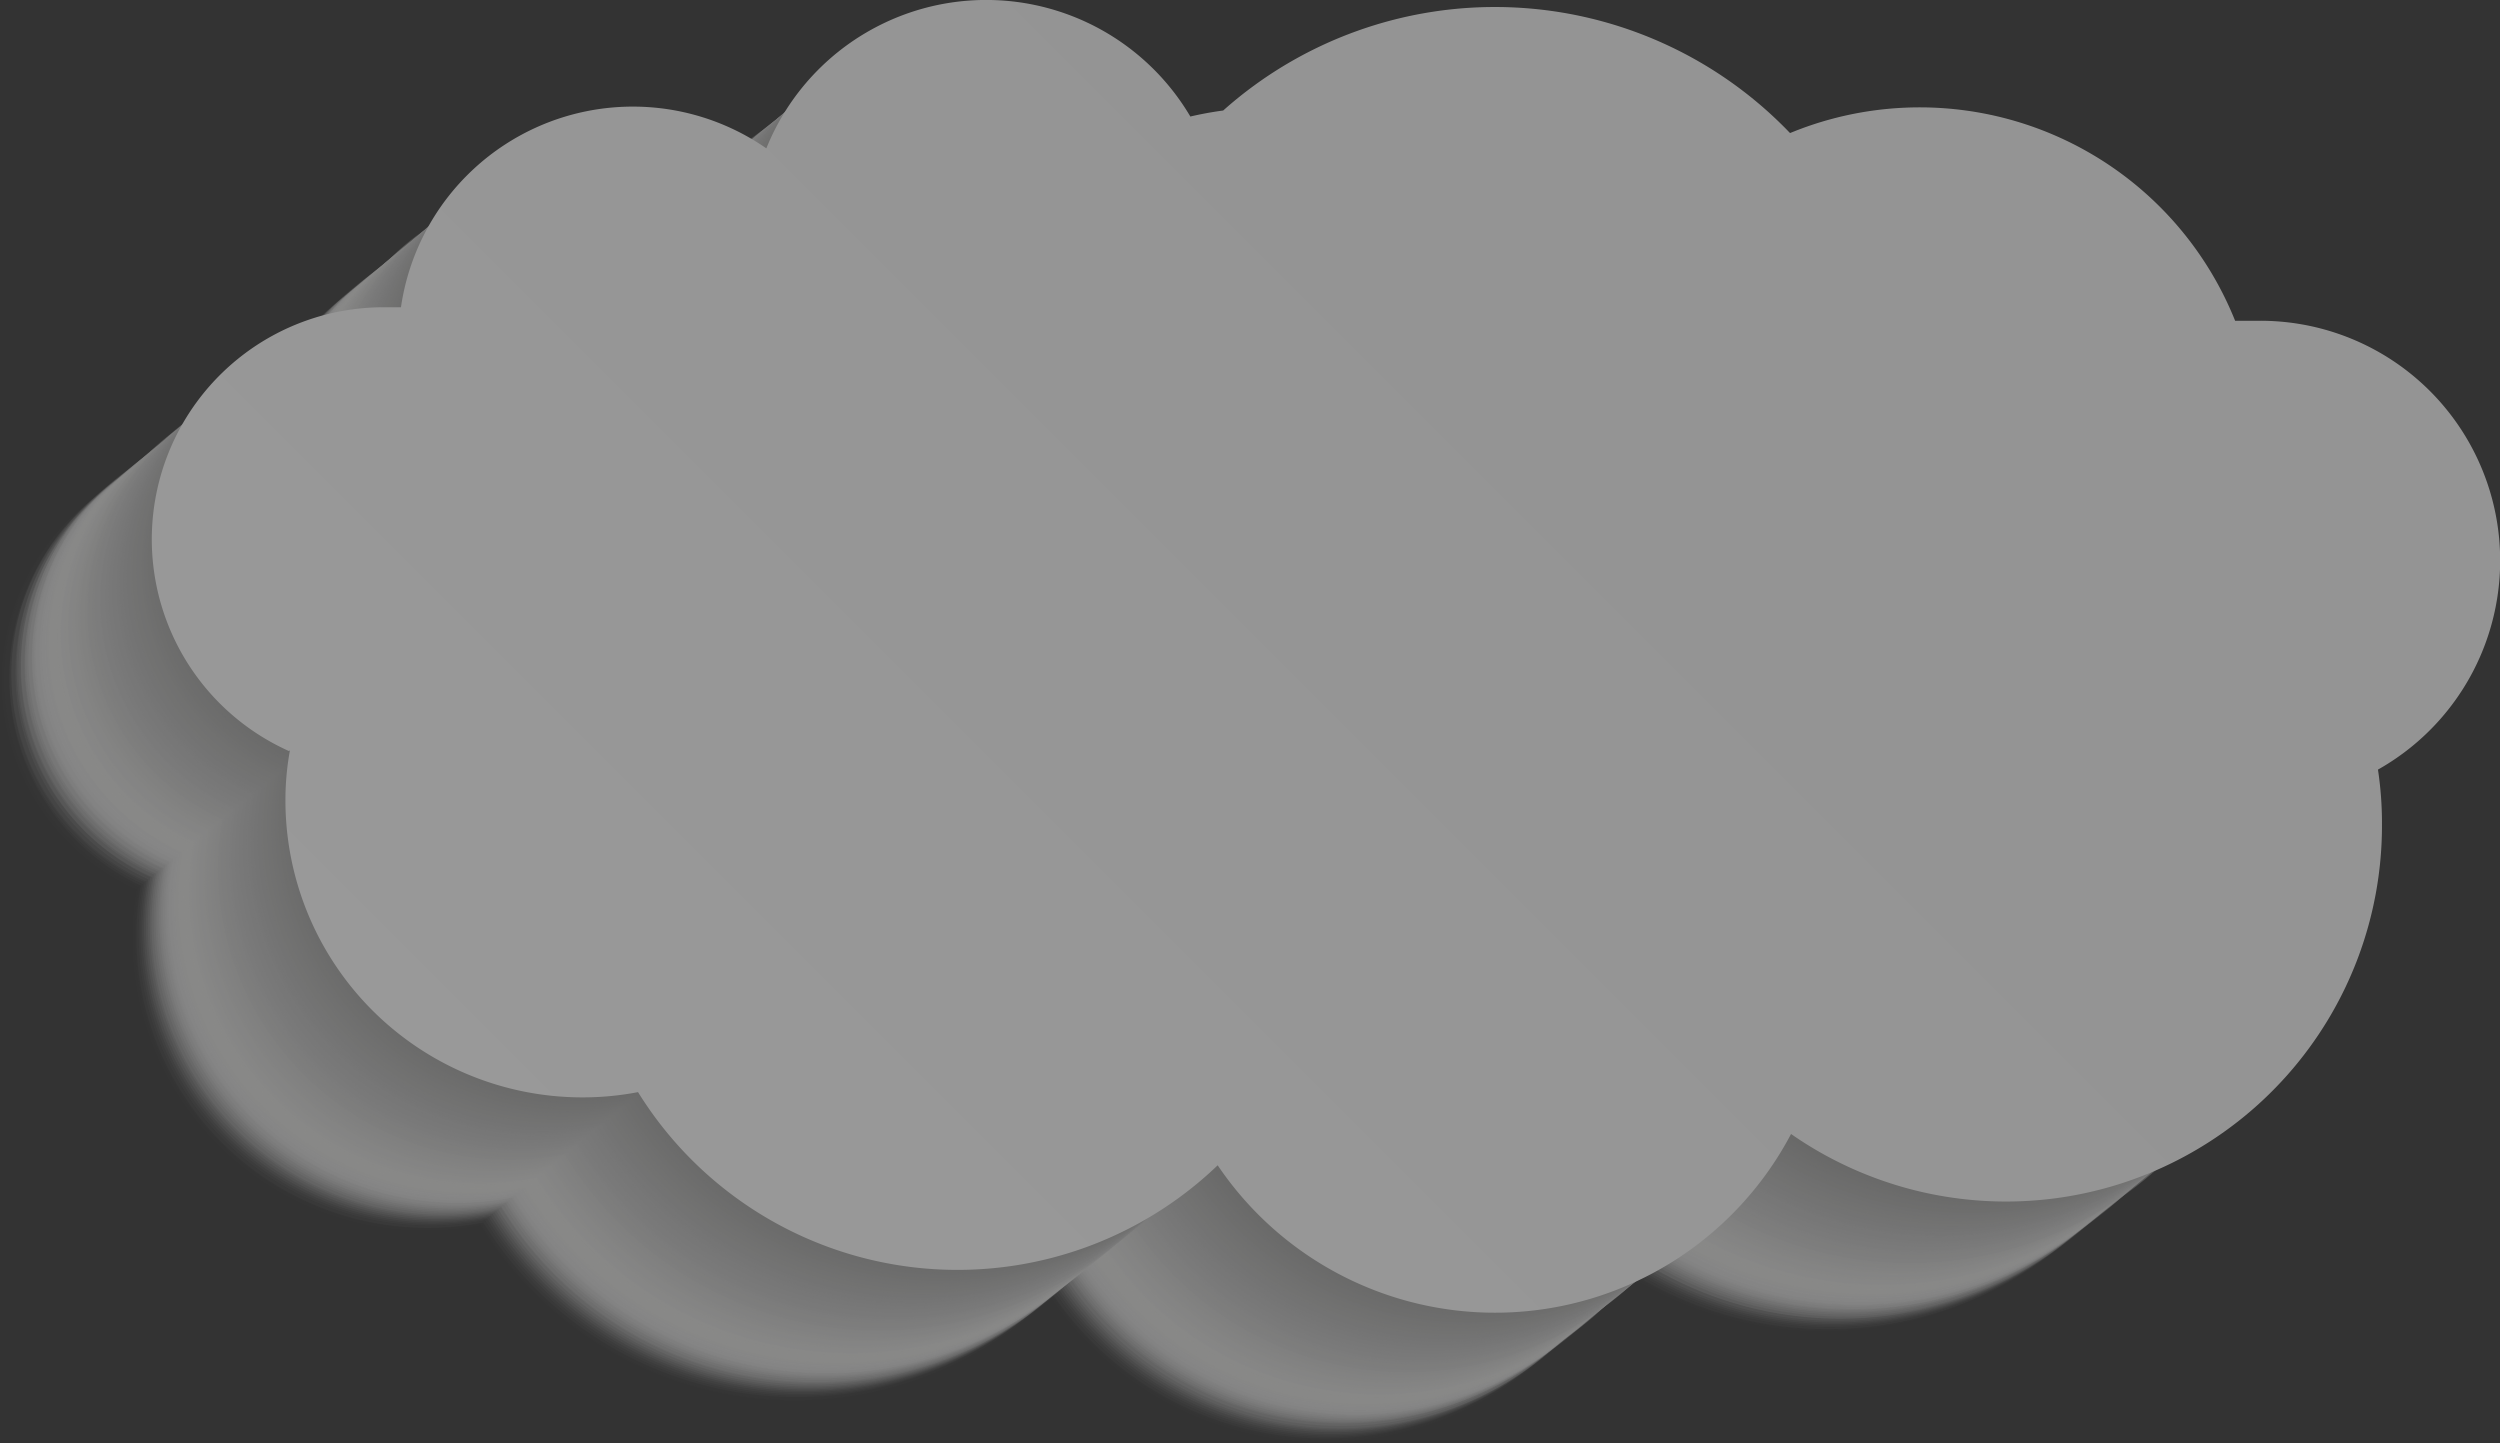<svg xmlns="http://www.w3.org/2000/svg" xmlns:xlink="http://www.w3.org/1999/xlink" viewBox="0 0 99.76 57.59"><rect x="0" y="0" width="99.76" height="57.59" fill="#333333" stroke="none"/><defs><style>.cls-1{isolation:isolate;}.cls-2{opacity:0.5;}.cls-3{mix-blend-mode:multiply;}.cls-4{fill:#f6f6f6;opacity:0;}.cls-5{fill:#f5f5f5;opacity:0.01;}.cls-6{fill:#f4f4f4;opacity:0.02;}.cls-7{fill:#f3f3f3;opacity:0.03;}.cls-8{fill:#f2f2f2;opacity:0.04;}.cls-9{fill:#f1f1f1;opacity:0.05;}.cls-10{fill:#f0f0f0;opacity:0.07;}.cls-11{fill:#efefef;opacity:0.08;}.cls-12{fill:#eee;opacity:0.09;}.cls-13{fill:#ededed;opacity:0.1;}.cls-14{fill:#ececec;opacity:0.11;}.cls-15{fill:#ebebeb;opacity:0.12;}.cls-16{fill:#eaeaea;opacity:0.13;}.cls-17{fill:#e9e9e9;opacity:0.14;}.cls-18{fill:#e8e8e8;opacity:0.15;}.cls-19{fill:#e7e7e7;opacity:0.16;}.cls-20{fill:#e6e6e6;opacity:0.18;}.cls-21{fill:#e5e5e5;opacity:0.19;}.cls-22{fill:#e4e4e4;opacity:0.2;}.cls-23{fill:#e3e3e3;opacity:0.21;}.cls-24{fill:#e2e2e2;opacity:0.22;}.cls-25{fill:#e1e1e1;opacity:0.23;}.cls-26{fill:#e0e0e0;opacity:0.24;}.cls-27{fill:#e0e0df;opacity:0.25;}.cls-28{fill:#dfdfde;opacity:0.26;}.cls-29{fill:#dededd;opacity:0.27;}.cls-30{fill:#dddddc;opacity:0.29;}.cls-31{fill:#dcdcdb;opacity:0.3;}.cls-32{fill:#dbdbda;opacity:0.31;}.cls-33{fill:#dadad9;opacity:0.32;}.cls-34{fill:#d9d9d8;opacity:0.33;}.cls-35{fill:#d8d8d7;opacity:0.34;}.cls-36{fill:#d7d7d6;opacity:0.35;}.cls-37{fill:#d6d6d5;opacity:0.36;}.cls-38{fill:#d5d5d4;opacity:0.37;}.cls-39{fill:#d4d4d3;opacity:0.38;}.cls-40{fill:#d3d3d2;opacity:0.4;}.cls-41{fill:#d2d2d1;opacity:0.41;}.cls-42{fill:#d1d1d0;opacity:0.42;}.cls-43{fill:#d0d0cf;opacity:0.43;}.cls-44{fill:#cfcfce;opacity:0.44;}.cls-45{fill:#cececd;opacity:0.45;}.cls-46{fill:#cdcdcc;opacity:0.46;}.cls-47{fill:#cccccb;opacity:0.47;}.cls-48{fill:#cbcbca;opacity:0.48;}.cls-49{fill:#cacac9;opacity:0.49;}.cls-50{fill:#c9c9c9;opacity:0.51;}.cls-51{fill:#c8c8c8;opacity:0.52;}.cls-52{fill:#c7c7c7;opacity:0.53;}.cls-53{fill:#c6c6c6;opacity:0.54;}.cls-54{fill:#c5c5c5;opacity:0.55;}.cls-55{fill:#c4c4c4;opacity:0.56;}.cls-56{fill:#c3c3c3;opacity:0.57;}.cls-57{fill:#c2c2c2;opacity:0.58;}.cls-58{fill:#c1c1c1;opacity:0.59;}.cls-59{fill:silver;opacity:0.6;}.cls-60{fill:#bfbfbf;opacity:0.62;}.cls-61{fill:#bebebe;opacity:0.63;}.cls-62{fill:#bdbdbd;opacity:0.64;}.cls-63{fill:#bcbcbc;opacity:0.65;}.cls-64{fill:#bbb;opacity:0.66;}.cls-65{fill:#bababa;opacity:0.67;}.cls-66{fill:#b9b9b9;opacity:0.68;}.cls-67{fill:#b8b8b8;opacity:0.69;}.cls-68{fill:#b7b7b7;opacity:0.7;}.cls-69{fill:#b6b6b6;opacity:0.71;}.cls-70{fill:#b5b5b5;opacity:0.73;}.cls-71{fill:#b4b4b4;opacity:0.74;}.cls-72{fill:#b3b3b3;opacity:0.75;}.cls-73{fill:#b3b3b2;opacity:0.76;}.cls-74{fill:#b2b2b1;opacity:0.77;}.cls-75{fill:#b1b1b0;opacity:0.78;}.cls-76{fill:#b0b0af;opacity:0.79;}.cls-77{fill:#afafae;opacity:0.8;}.cls-78{fill:#aeaead;opacity:0.81;}.cls-79{fill:#adadac;opacity:0.82;}.cls-80{fill:#acacab;opacity:0.84;}.cls-81{fill:#ababaa;opacity:0.85;}.cls-82{fill:#aaaaa9;opacity:0.86;}.cls-83{fill:#a9a9a8;opacity:0.87;}.cls-84{fill:#a8a8a7;opacity:0.88;}.cls-85{fill:#a7a7a6;opacity:0.89;}.cls-86{fill:#a6a6a5;opacity:0.9;}.cls-87{fill:#a5a5a4;opacity:0.91;}.cls-88{fill:#a4a4a3;opacity:0.92;}.cls-89{fill:#a3a3a2;opacity:0.93;}.cls-90{fill:#a2a2a1;opacity:0.95;}.cls-91{fill:#a1a1a0;opacity:0.96;}.cls-92{fill:#a0a09f;opacity:0.97;}.cls-93{fill:#9f9f9e;opacity:0.98;}.cls-94{fill:#9e9e9d;opacity:0.99;}.cls-95{fill:#9d9d9c;}.cls-96{fill:url(#linear-gradient);}</style><linearGradient id="linear-gradient" x1="-70.47" y1="-215.77" x2="-123.87" y2="-162.36" gradientTransform="translate(-43.72 -163.56) rotate(180)" gradientUnits="userSpaceOnUse"><stop offset="0" stop-color="#fff"/><stop offset="0.65" stop-color="#f6f6f6"/></linearGradient></defs><title>cloud_4</title><g class="cls-1"><g id="Layer_2" data-name="Layer 2"><g id="_ÎÓÈ_1" data-name="—ÎÓÈ_1"><g class="cls-2"><g class="cls-3"><path class="cls-4" d="M5.4,35.52a11.85,11.85,0,0,0-.17,2A11.64,11.64,0,0,0,16.87,49.15a12.13,12.13,0,0,0,2.19-.21A14.7,14.7,0,0,0,41.8,51.81a13.13,13.13,0,0,0,22.5-1.23A14.78,14.78,0,0,0,87.49,38.43a15.07,15.07,0,0,0-.16-2.14A9.41,9.41,0,0,0,82.7,18.68c-.32,0-.63,0-.94,0A13.37,13.37,0,0,0,69.34,10.3a13.23,13.23,0,0,0-5.08,1A16,16,0,0,0,42,10.43c-.43.06-.86.13-1.28.23a9.31,9.31,0,0,0-16.64,1.25A9.19,9.19,0,0,0,9.8,18.14l-.7,0A9.1,9.1,0,0,0,5.4,35.52Z"/><path class="cls-5" d="M5.47,35.46a11.85,11.85,0,0,0-.17,2A11.65,11.65,0,0,0,17,49.09a12.11,12.11,0,0,0,2.18-.21,14.71,14.71,0,0,0,22.75,2.87,13.13,13.13,0,0,0,22.5-1.23A14.77,14.77,0,0,0,87.56,38.37a15.22,15.22,0,0,0-.15-2.15,9.41,9.41,0,0,0-4.63-17.61c-.32,0-.64,0-1,.05a13.35,13.35,0,0,0-17.5-7.41,16,16,0,0,0-22.24-.88,10.86,10.86,0,0,0-1.29.23,9.31,9.31,0,0,0-16.64,1.25A9.19,9.19,0,0,0,9.87,18.08c-.23,0-.46,0-.7,0a9.1,9.1,0,0,0-3.7,17.41Z"/><path class="cls-6" d="M5.55,35.4A11.64,11.64,0,0,0,17,49a12.14,12.14,0,0,0,2.19-.2A14.72,14.72,0,0,0,42,51.69a13.14,13.14,0,0,0,22.5-1.24A14.76,14.76,0,0,0,87.64,38.31a15.22,15.22,0,0,0-.16-2.15,9.41,9.41,0,0,0-4.63-17.61c-.32,0-.63,0-.94.05a13.38,13.38,0,0,0-17.5-7.42,16,16,0,0,0-22.25-.88c-.43.06-.86.14-1.28.23a9.3,9.3,0,0,0-16.64,1.26A9.19,9.19,0,0,0,10,18c-.23,0-.47,0-.7,0A9.1,9.1,0,0,0,5.55,35.4Z"/><path class="cls-7" d="M5.62,35.34A11.64,11.64,0,0,0,17.1,49a11.29,11.29,0,0,0,2.19-.21A14.71,14.71,0,0,0,42,51.63a13.14,13.14,0,0,0,22.5-1.24A14.77,14.77,0,0,0,87.71,38.25a15.22,15.22,0,0,0-.15-2.15,9.41,9.41,0,0,0-4.63-17.61c-.32,0-.64,0-1,.05a13.38,13.38,0,0,0-17.5-7.42,16,16,0,0,0-22.24-.88c-.44.06-.86.14-1.29.23a9.3,9.3,0,0,0-16.63,1.26A9.2,9.2,0,0,0,10,18q-.35,0-.69,0A9.1,9.1,0,0,0,5.62,35.34Z"/><path class="cls-8" d="M5.7,35.28A11.64,11.64,0,0,0,17.17,48.9a11.29,11.29,0,0,0,2.19-.21A14.7,14.7,0,0,0,42.1,51.56a13.13,13.13,0,0,0,22.5-1.23A14.78,14.78,0,0,0,87.79,38.19,15.22,15.22,0,0,0,87.63,36,9.41,9.41,0,0,0,83,18.43a7.3,7.3,0,0,0-.94.05,13.35,13.35,0,0,0-17.5-7.42,16,16,0,0,0-22.24-.88c-.44.06-.87.13-1.29.23a9.31,9.31,0,0,0-16.64,1.25A9.19,9.19,0,0,0,10.1,17.9c-.23,0-.46,0-.7,0A9.1,9.1,0,0,0,5.7,35.28Z"/><path class="cls-9" d="M5.77,35.21a11.85,11.85,0,0,0-.17,2A11.66,11.66,0,0,0,17.25,48.84a12.13,12.13,0,0,0,2.19-.21A14.7,14.7,0,0,0,42.18,51.5a13.13,13.13,0,0,0,22.5-1.23A14.78,14.78,0,0,0,87.87,38.12,15.33,15.33,0,0,0,87.71,36a9.41,9.41,0,0,0-4.63-17.6c-.32,0-.64,0-1,0A13.35,13.35,0,0,0,64.63,11a16,16,0,0,0-22.24-.88c-.44.06-.86.13-1.28.23A9.31,9.31,0,0,0,24.47,11.6a9.2,9.2,0,0,0-14.3,6.23l-.69,0A9.1,9.1,0,0,0,5.77,35.21Z"/><path class="cls-10" d="M5.85,35.15a11.85,11.85,0,0,0-.17,2A11.65,11.65,0,0,0,17.32,48.78a12.13,12.13,0,0,0,2.19-.21,14.72,14.72,0,0,0,22.74,2.87,13.13,13.13,0,0,0,22.5-1.23A14.78,14.78,0,0,0,87.94,38.06a15.22,15.22,0,0,0-.16-2.15A9.41,9.41,0,0,0,83.15,18.3c-.32,0-.63,0-.94.05a13.35,13.35,0,0,0-17.5-7.41,16,16,0,0,0-22.24-.88,10.86,10.86,0,0,0-1.29.23,9.31,9.31,0,0,0-16.64,1.25,9.19,9.19,0,0,0-14.29,6.23c-.23,0-.46,0-.7,0a9.1,9.1,0,0,0-3.7,17.41Z"/><path class="cls-11" d="M5.92,35.09A11.64,11.64,0,0,0,17.4,48.71a12.14,12.14,0,0,0,2.19-.2,14.72,14.72,0,0,0,22.74,2.87,13.14,13.14,0,0,0,22.5-1.24A14.76,14.76,0,0,0,88,38a15.22,15.22,0,0,0-.16-2.15,9.41,9.41,0,0,0-4.63-17.61c-.32,0-.64,0-1,.05a13.37,13.37,0,0,0-17.49-7.42A16,16,0,0,0,42.54,10c-.43.06-.86.14-1.28.23a9.3,9.3,0,0,0-16.64,1.26,9.19,9.19,0,0,0-14.29,6.23l-.7,0A9.1,9.1,0,0,0,5.92,35.09Z"/><path class="cls-12" d="M6,35A11.64,11.64,0,0,0,17.47,48.65a11.29,11.29,0,0,0,2.19-.21A14.71,14.71,0,0,0,42.4,51.32a13.14,13.14,0,0,0,22.5-1.24A14.78,14.78,0,0,0,88.09,37.94a13.86,13.86,0,0,0-.16-2.15A9.41,9.41,0,0,0,83.3,18.18c-.31,0-.63,0-.94.05a13.38,13.38,0,0,0-17.5-7.42,16,16,0,0,0-22.24-.88c-.44.06-.87.14-1.29.23a9.3,9.3,0,0,0-16.64,1.26A9.09,9.09,0,0,0,19.5,9.81a9.19,9.19,0,0,0-9.1,7.84c-.23,0-.46,0-.7,0A9.1,9.1,0,0,0,6,35Z"/><path class="cls-13" d="M6.08,35a10.69,10.69,0,0,0-.18,2A11.65,11.65,0,0,0,17.55,48.59a11.29,11.29,0,0,0,2.19-.21,14.7,14.7,0,0,0,22.74,2.87A13.13,13.13,0,0,0,65,50,14.78,14.78,0,0,0,88.17,37.88,15.22,15.22,0,0,0,88,35.73a9.41,9.41,0,0,0-4.63-17.61c-.32,0-.63,0-.94,0A13.37,13.37,0,0,0,70,9.74a13.19,13.19,0,0,0-5.08,1,16,16,0,0,0-22.25-.88c-.43.06-.86.13-1.28.23a9.31,9.31,0,0,0-16.64,1.25,9.19,9.19,0,0,0-14.29,6.24c-.23,0-.47,0-.7,0A9.1,9.1,0,0,0,6.08,35Z"/><path class="cls-14" d="M6.15,34.9a11.85,11.85,0,0,0-.17,2A11.65,11.65,0,0,0,17.62,48.53a12.13,12.13,0,0,0,2.19-.21,14.7,14.7,0,0,0,22.74,2.87A13.13,13.13,0,0,0,65.05,50,14.78,14.78,0,0,0,88.24,37.81a14,14,0,0,0-.16-2.15,9.41,9.41,0,0,0-4.63-17.61c-.31,0-.63,0-.94.05A13.35,13.35,0,0,0,65,10.69a16,16,0,0,0-22.24-.88,10.86,10.86,0,0,0-1.29.23,9.31,9.31,0,0,0-16.64,1.25,9.19,9.19,0,0,0-14.29,6.23c-.23,0-.46,0-.7,0A9.1,9.1,0,0,0,6.15,34.9Z"/><path class="cls-15" d="M6.23,34.84A11.59,11.59,0,0,0,17.7,48.47a12.13,12.13,0,0,0,2.19-.21,14.72,14.72,0,0,0,22.74,2.87,13.14,13.14,0,0,0,22.5-1.24A14.76,14.76,0,0,0,88.32,37.75a15.22,15.22,0,0,0-.16-2.15A9.41,9.41,0,0,0,83.53,18c-.32,0-.63,0-.94.05A13.37,13.37,0,0,0,70.17,9.62a13.23,13.23,0,0,0-5.08,1,16,16,0,0,0-22.25-.88,11.07,11.07,0,0,0-1.28.23,9.31,9.31,0,0,0-16.64,1.25,9.19,9.19,0,0,0-14.29,6.23c-.23,0-.47,0-.7,0a9.1,9.1,0,0,0-3.7,17.41Z"/><path class="cls-16" d="M6.3,34.78A11.64,11.64,0,0,0,17.78,48.4,11.27,11.27,0,0,0,20,48.19a14.72,14.72,0,0,0,22.75,2.88A13.13,13.13,0,0,0,65.2,49.83,14.78,14.78,0,0,0,88.39,37.69a15.22,15.22,0,0,0-.15-2.15,9.41,9.41,0,0,0-4.63-17.61c-.32,0-.64,0-1,.05a13.38,13.38,0,0,0-17.5-7.42,16,16,0,0,0-22.24-.88c-.44.06-.87.14-1.29.23A9.3,9.3,0,0,0,25,11.17,9.2,9.2,0,0,0,10.7,17.4c-.23,0-.46,0-.7,0A9.1,9.1,0,0,0,6.3,34.78Z"/><path class="cls-17" d="M6.38,34.72A11.64,11.64,0,0,0,17.85,48.34,11.29,11.29,0,0,0,20,48.13,14.71,14.71,0,0,0,42.78,51a13.14,13.14,0,0,0,22.5-1.24A14.78,14.78,0,0,0,88.47,37.63a15.22,15.22,0,0,0-.16-2.15,9.41,9.41,0,0,0-4.63-17.61c-.32,0-.63,0-.94.05a13.38,13.38,0,0,0-17.5-7.42A16,16,0,0,0,43,9.62c-.43.06-.86.14-1.28.23a9.3,9.3,0,0,0-16.64,1.26,9.19,9.19,0,0,0-14.29,6.23c-.23,0-.47,0-.7,0a9.1,9.1,0,0,0-3.7,17.41Z"/><path class="cls-18" d="M6.45,34.66A11.64,11.64,0,0,0,17.93,48.28a11.19,11.19,0,0,0,2.18-.21,14.71,14.71,0,0,0,22.75,2.87,13.13,13.13,0,0,0,22.5-1.23A14.77,14.77,0,0,0,88.54,37.56a15.18,15.18,0,0,0-.15-2.14,9.41,9.41,0,0,0-4.63-17.61c-.32,0-.64,0-1,0a13.35,13.35,0,0,0-17.5-7.41,16,16,0,0,0-22.24-.88c-.44.06-.87.13-1.29.23A9.3,9.3,0,0,0,25.15,11a9.2,9.2,0,0,0-14.3,6.24c-.23,0-.46,0-.7,0a9.1,9.1,0,0,0-3.7,17.41Z"/><path class="cls-19" d="M6.53,34.59a11.85,11.85,0,0,0-.17,2A11.65,11.65,0,0,0,18,48.22,12.13,12.13,0,0,0,20.19,48a14.7,14.7,0,0,0,22.74,2.87,13.13,13.13,0,0,0,22.5-1.23A14.78,14.78,0,0,0,88.62,37.5a15.33,15.33,0,0,0-.16-2.15,9.41,9.41,0,0,0-4.63-17.61c-.32,0-.63,0-.94.05a13.35,13.35,0,0,0-17.5-7.41A16,16,0,0,0,43.14,9.5a11.07,11.07,0,0,0-1.28.23A9.31,9.31,0,0,0,25.22,11a9.19,9.19,0,0,0-14.29,6.23l-.7,0a9.1,9.1,0,0,0-3.7,17.41Z"/><path class="cls-20" d="M6.6,34.53A11.64,11.64,0,0,0,18.08,48.15a11.94,11.94,0,0,0,2.18-.2A14.73,14.73,0,0,0,43,50.82a13.14,13.14,0,0,0,22.5-1.24A14.76,14.76,0,0,0,88.7,37.44a15.22,15.22,0,0,0-.16-2.15,9.41,9.41,0,0,0-4.63-17.61c-.32,0-.64,0-1,.05a13.38,13.38,0,0,0-17.5-7.42,16,16,0,0,0-22.24-.88c-.44.06-.86.14-1.29.23A9.3,9.3,0,0,0,25.3,10.92,9.2,9.2,0,0,0,11,17.15c-.23,0-.46,0-.7,0A9.1,9.1,0,0,0,6.6,34.53Z"/><path class="cls-21" d="M6.68,34.47A11.64,11.64,0,0,0,18.15,48.09a11.29,11.29,0,0,0,2.19-.21,14.71,14.71,0,0,0,22.74,2.88,13.14,13.14,0,0,0,22.5-1.24A14.78,14.78,0,0,0,88.77,37.38a15.22,15.22,0,0,0-.16-2.15A9.41,9.41,0,0,0,84,17.62c-.32,0-.63,0-.94.05a13.38,13.38,0,0,0-17.5-7.42A16,16,0,0,0,43.3,9.37c-.44.06-.87.14-1.29.23a9.3,9.3,0,0,0-16.64,1.26,9.19,9.19,0,0,0-14.29,6.23c-.23,0-.46,0-.7,0a9.1,9.1,0,0,0-3.7,17.41Z"/><path class="cls-22" d="M6.75,34.41A11.64,11.64,0,0,0,18.23,48a11.29,11.29,0,0,0,2.19-.21A14.71,14.71,0,0,0,43.16,50.7a13.14,13.14,0,0,0,22.5-1.24A14.78,14.78,0,0,0,88.85,37.32a15.22,15.22,0,0,0-.16-2.15,9.41,9.41,0,0,0-4.63-17.61c-.32,0-.64,0-1,.05a13.35,13.35,0,0,0-17.5-7.42,16,16,0,0,0-22.24-.88c-.43.06-.86.14-1.28.23A9.3,9.3,0,0,0,25.45,10.8,9.19,9.19,0,0,0,11.15,17q-.35,0-.69,0A9.1,9.1,0,0,0,6.75,34.41Z"/><path class="cls-23" d="M6.83,34.34a11.85,11.85,0,0,0-.17,2A11.64,11.64,0,0,0,18.3,48a12.13,12.13,0,0,0,2.19-.21,14.7,14.7,0,0,0,22.74,2.87,13.13,13.13,0,0,0,22.5-1.23A14.78,14.78,0,0,0,88.92,37.25a13.73,13.73,0,0,0-.16-2.14A9.41,9.41,0,0,0,84.13,17.5c-.31,0-.63,0-.94,0a13.35,13.35,0,0,0-17.5-7.41,16,16,0,0,0-22.24-.88c-.44.06-.87.13-1.29.23a9.31,9.31,0,0,0-16.64,1.25A9.19,9.19,0,0,0,11.23,17l-.7,0a9.09,9.09,0,0,0-3.7,17.4Z"/><path class="cls-24" d="M6.9,34.28a11.85,11.85,0,0,0-.17,2A11.66,11.66,0,0,0,18.38,47.91a12.13,12.13,0,0,0,2.19-.21,14.7,14.7,0,0,0,22.74,2.87,13.13,13.13,0,0,0,22.5-1.23A14.78,14.78,0,0,0,89,37.19,15.33,15.33,0,0,0,88.84,35a9.41,9.41,0,0,0-4.63-17.61c-.32,0-.63,0-.95.05a13.35,13.35,0,0,0-17.5-7.41,16,16,0,0,0-22.24-.88,11.07,11.07,0,0,0-1.28.23A9.31,9.31,0,0,0,25.6,10.67,9.2,9.2,0,0,0,11.3,16.9l-.69,0A9.1,9.1,0,0,0,6.9,34.28Z"/><path class="cls-25" d="M7,34.22A11.64,11.64,0,0,0,18.45,47.84a12.14,12.14,0,0,0,2.19-.2,14.72,14.72,0,0,0,22.74,2.87,13.14,13.14,0,0,0,22.5-1.24A14.76,14.76,0,0,0,89.07,37.13,13.86,13.86,0,0,0,88.91,35a9.41,9.41,0,0,0-4.63-17.61c-.31,0-.63,0-.94.05A13.38,13.38,0,0,0,65.84,10,16,16,0,0,0,43.6,9.12c-.44.06-.87.14-1.29.23a9.3,9.3,0,0,0-16.64,1.26A9.09,9.09,0,0,0,20.48,9a9.19,9.19,0,0,0-9.1,7.84c-.23,0-.46,0-.7,0A9.1,9.1,0,0,0,7,34.22Z"/><path class="cls-26" d="M7.06,34.16A11.59,11.59,0,0,0,18.53,47.78a11.29,11.29,0,0,0,2.19-.21,14.71,14.71,0,0,0,22.74,2.88A13.14,13.14,0,0,0,66,49.21,14.78,14.78,0,0,0,89.15,37.07,15.22,15.22,0,0,0,89,34.92a9.41,9.41,0,0,0-4.63-17.61c-.32,0-.63,0-.94.05A13.36,13.36,0,0,0,71,8.94a13.22,13.22,0,0,0-5.08,1,16,16,0,0,0-22.25-.88c-.43.06-.86.14-1.28.23a9.3,9.3,0,0,0-16.64,1.26,9.19,9.19,0,0,0-14.29,6.23c-.23,0-.47,0-.7,0a9.1,9.1,0,0,0-3.7,17.41Z"/><path class="cls-27" d="M7.13,34.1A11.64,11.64,0,0,0,18.61,47.72a11.27,11.27,0,0,0,2.18-.21,14.71,14.71,0,0,0,22.75,2.87A13.12,13.12,0,0,0,66,49.15,14.78,14.78,0,0,0,89.22,37a15.22,15.22,0,0,0-.15-2.15,9.41,9.41,0,0,0-4.63-17.61,7.46,7.46,0,0,0-1,.05A13.35,13.35,0,0,0,66,9.88,16,16,0,0,0,43.75,9c-.44.06-.87.13-1.29.23a9.31,9.31,0,0,0-16.64,1.25,9.19,9.19,0,0,0-14.29,6.24c-.23,0-.46,0-.7,0A9.1,9.1,0,0,0,7.13,34.1Z"/><path class="cls-28" d="M7.21,34A11.85,11.85,0,0,0,7,36,11.65,11.65,0,0,0,18.68,47.66a12.13,12.13,0,0,0,2.19-.21,14.7,14.7,0,0,0,22.74,2.87,13.13,13.13,0,0,0,22.5-1.23A14.78,14.78,0,0,0,89.3,36.94a15.33,15.33,0,0,0-.16-2.15,9.41,9.41,0,0,0-4.63-17.6c-.32,0-.63,0-.94,0A13.37,13.37,0,0,0,71.15,8.81a13.23,13.23,0,0,0-5.08,1,16,16,0,0,0-22.25-.88c-.43.06-.86.13-1.28.23A9.31,9.31,0,0,0,25.9,10.42a9.19,9.19,0,0,0-14.29,6.23l-.7,0A9.1,9.1,0,0,0,7.21,34Z"/><path class="cls-29" d="M7.28,34a11.85,11.85,0,0,0-.17,2A11.65,11.65,0,0,0,18.76,47.6a12.11,12.11,0,0,0,2.18-.21,14.71,14.71,0,0,0,22.75,2.87A13.12,13.12,0,0,0,66.18,49,14.78,14.78,0,0,0,89.37,36.88a15.22,15.22,0,0,0-.15-2.15,9.41,9.41,0,0,0-4.63-17.61c-.32,0-.64,0-1,.05a13.35,13.35,0,0,0-17.5-7.41A16,16,0,0,0,43.9,8.88a10.86,10.86,0,0,0-1.29.23A9.31,9.31,0,0,0,26,10.36a9.19,9.19,0,0,0-14.29,6.23c-.23,0-.46,0-.7,0A9.1,9.1,0,0,0,7.28,34Z"/><path class="cls-30" d="M7.36,33.91A11.64,11.64,0,0,0,18.83,47.53a12.14,12.14,0,0,0,2.19-.2A14.72,14.72,0,0,0,43.76,50.2,13.14,13.14,0,0,0,66.26,49,14.76,14.76,0,0,0,89.45,36.82a15.22,15.22,0,0,0-.16-2.15,9.41,9.41,0,0,0-4.63-17.61c-.32,0-.63,0-.94.05a13.38,13.38,0,0,0-17.5-7.42A16,16,0,0,0,44,8.81c-.43.06-.86.14-1.28.23A9.3,9.3,0,0,0,26.05,10.3a9.19,9.19,0,0,0-14.29,6.23c-.23,0-.47,0-.7,0a9.1,9.1,0,0,0-3.7,17.41Z"/><path class="cls-31" d="M7.43,33.85A11.64,11.64,0,0,0,18.91,47.47a11.12,11.12,0,0,0,2.18-.21,14.72,14.72,0,0,0,22.75,2.88,13.14,13.14,0,0,0,22.5-1.24A14.77,14.77,0,0,0,89.52,36.76a15.22,15.22,0,0,0-.15-2.15A9.41,9.41,0,0,0,84.74,17c-.32,0-.64,0-.95.05a13.38,13.38,0,0,0-17.5-7.42,16,16,0,0,0-22.24-.88c-.44.06-.86.14-1.29.23a9.3,9.3,0,0,0-16.63,1.26,9.2,9.2,0,0,0-14.3,6.23c-.23,0-.46,0-.7,0a9.1,9.1,0,0,0-3.7,17.41Z"/><path class="cls-32" d="M7.51,33.79A11.64,11.64,0,0,0,19,47.41a11.29,11.29,0,0,0,2.19-.21,14.7,14.7,0,0,0,22.74,2.87,13.13,13.13,0,0,0,22.5-1.23A14.78,14.78,0,0,0,89.6,36.7a15.22,15.22,0,0,0-.16-2.15,9.41,9.41,0,0,0-4.63-17.61c-.32,0-.63,0-.94,0a13.35,13.35,0,0,0-17.5-7.41,16,16,0,0,0-22.25-.88c-.43.06-.86.13-1.28.23A9.31,9.31,0,0,0,26.2,10.17a9.19,9.19,0,0,0-14.29,6.24c-.23,0-.46,0-.7,0a9.1,9.1,0,0,0-3.7,17.41Z"/><path class="cls-33" d="M7.58,33.72a11.85,11.85,0,0,0-.17,2A11.66,11.66,0,0,0,19.06,47.35a12.13,12.13,0,0,0,2.19-.21A14.7,14.7,0,0,0,44,50a13.13,13.13,0,0,0,22.5-1.23A14.77,14.77,0,0,0,89.67,36.63a15.33,15.33,0,0,0-.15-2.15,9.41,9.41,0,0,0-4.63-17.6c-.32,0-.64,0-1,0a13.35,13.35,0,0,0-17.5-7.41A16,16,0,0,0,44.2,8.63c-.44.06-.86.13-1.29.23a9.3,9.3,0,0,0-16.63,1.25A9.2,9.2,0,0,0,12,16.34c-.23,0-.46,0-.69,0A9.1,9.1,0,0,0,7.58,33.72Z"/><path class="cls-34" d="M7.66,33.66a11.85,11.85,0,0,0-.17,2A11.65,11.65,0,0,0,19.13,47.29a12.13,12.13,0,0,0,2.19-.21A14.72,14.72,0,0,0,44.06,50a13.13,13.13,0,0,0,22.5-1.23A14.78,14.78,0,0,0,89.75,36.57a15.22,15.22,0,0,0-.16-2.15A9.41,9.41,0,0,0,85,16.81c-.32,0-.63,0-.94.05a13.35,13.35,0,0,0-17.5-7.41,16,16,0,0,0-22.24-.88A10.86,10.86,0,0,0,43,8.8a9.31,9.31,0,0,0-16.64,1.25,9.19,9.19,0,0,0-14.29,6.23c-.23,0-.46,0-.7,0a9.1,9.1,0,0,0-3.7,17.41Z"/><path class="cls-35" d="M7.73,33.6A11.64,11.64,0,0,0,19.21,47.22,12.14,12.14,0,0,0,21.4,47a14.72,14.72,0,0,0,22.74,2.87,13.14,13.14,0,0,0,22.5-1.24A14.76,14.76,0,0,0,89.83,36.51a15.22,15.22,0,0,0-.16-2.15A9.41,9.41,0,0,0,85,16.75c-.32,0-.64,0-1,.05a13.38,13.38,0,0,0-17.5-7.42A16,16,0,0,0,44.35,8.5c-.44.06-.86.14-1.28.23A9.3,9.3,0,0,0,26.43,10a9.2,9.2,0,0,0-14.3,6.23q-.35,0-.69,0A9.1,9.1,0,0,0,7.73,33.6Z"/><path class="cls-36" d="M7.81,33.54A11.64,11.64,0,0,0,19.28,47.16,11.29,11.29,0,0,0,21.47,47a14.71,14.71,0,0,0,22.74,2.88,13.14,13.14,0,0,0,22.5-1.24A14.78,14.78,0,0,0,89.9,36.45a13.86,13.86,0,0,0-.16-2.15,9.41,9.41,0,0,0-4.63-17.61c-.31,0-.63,0-.94,0a13.35,13.35,0,0,0-17.5-7.42,16,16,0,0,0-22.24-.88c-.44.06-.87.14-1.29.23A9.3,9.3,0,0,0,26.5,9.93a9.1,9.1,0,0,0-5.19-1.62,9.2,9.2,0,0,0-9.1,7.85c-.23,0-.46,0-.7,0a9.1,9.1,0,0,0-3.7,17.41Z"/><path class="cls-37" d="M7.88,33.48A11.64,11.64,0,0,0,19.36,47.1a11.29,11.29,0,0,0,2.19-.21,14.7,14.7,0,0,0,22.74,2.87,13.13,13.13,0,0,0,22.5-1.23A14.78,14.78,0,0,0,90,36.39a15.22,15.22,0,0,0-.16-2.15,9.41,9.41,0,0,0-4.63-17.61c-.32,0-.63,0-.94,0A13.37,13.37,0,0,0,71.83,8.25a13.19,13.19,0,0,0-5.08,1A16,16,0,0,0,44.5,8.38c-.43.06-.86.13-1.28.23A9.31,9.31,0,0,0,26.58,9.86,9.19,9.19,0,0,0,12.29,16.1l-.7,0A9.1,9.1,0,0,0,7.88,33.48Z"/><path class="cls-38" d="M8,33.41a11.85,11.85,0,0,0-.17,2A11.65,11.65,0,0,0,19.43,47a12.13,12.13,0,0,0,2.19-.21A14.7,14.7,0,0,0,44.36,49.7a13.13,13.13,0,0,0,22.5-1.23A14.78,14.78,0,0,0,90.05,36.32a14,14,0,0,0-.16-2.15,9.41,9.41,0,0,0-4.63-17.61c-.31,0-.63,0-.94.05A13.35,13.35,0,0,0,66.82,9.2a16,16,0,0,0-22.24-.88,10.86,10.86,0,0,0-1.29.23A9.31,9.31,0,0,0,26.65,9.8,9.19,9.19,0,0,0,12.36,16c-.23,0-.46,0-.7,0A9.1,9.1,0,0,0,8,33.41Z"/><path class="cls-39" d="M8,33.35a10.72,10.72,0,0,0-.18,2A11.66,11.66,0,0,0,19.51,47a12.13,12.13,0,0,0,2.19-.21,14.72,14.72,0,0,0,22.74,2.87,13.14,13.14,0,0,0,22.5-1.24A14.76,14.76,0,0,0,90.13,36.26,15.22,15.22,0,0,0,90,34.11,9.41,9.41,0,0,0,85.34,16.5c-.32,0-.63,0-.94.05A13.37,13.37,0,0,0,72,8.13a13.19,13.19,0,0,0-5.08,1,16,16,0,0,0-22.25-.89c-.43.06-.86.14-1.28.24A9.3,9.3,0,0,0,26.73,9.74,9.19,9.19,0,0,0,12.44,16l-.7,0A9.1,9.1,0,0,0,8,33.35Z"/><path class="cls-40" d="M8.11,33.29A11.64,11.64,0,0,0,19.59,46.91a11.27,11.27,0,0,0,2.18-.21,14.72,14.72,0,0,0,22.75,2.88A13.13,13.13,0,0,0,67,48.34,14.78,14.78,0,0,0,90.2,36.2a15.22,15.22,0,0,0-.15-2.15,9.41,9.41,0,0,0-4.63-17.61c-.32,0-.64,0-1,0A13.38,13.38,0,0,0,67,9.07a16,16,0,0,0-22.24-.88c-.44.06-.87.14-1.29.23A9.3,9.3,0,0,0,26.8,9.68a9.07,9.07,0,0,0-5.19-1.61,9.2,9.2,0,0,0-9.1,7.84c-.23,0-.46,0-.7,0a9.1,9.1,0,0,0-3.7,17.41Z"/><path class="cls-41" d="M8.19,33.23A11.64,11.64,0,0,0,19.66,46.85a11.29,11.29,0,0,0,2.19-.21,14.71,14.71,0,0,0,22.74,2.88,13.14,13.14,0,0,0,22.5-1.24A14.78,14.78,0,0,0,90.28,36.14,15.22,15.22,0,0,0,90.12,34a9.41,9.41,0,0,0-4.63-17.61,7.3,7.3,0,0,0-.94.05A13.37,13.37,0,0,0,72.13,8a13.23,13.23,0,0,0-5.08,1A16,16,0,0,0,44.8,8.13c-.43.06-.86.14-1.28.23A9.3,9.3,0,0,0,26.88,9.62a9.18,9.18,0,0,0-14.29,6.23c-.23,0-.47,0-.7,0a9.1,9.1,0,0,0-3.7,17.41Z"/><path class="cls-42" d="M8.26,33.16a11.85,11.85,0,0,0-.17,2A11.64,11.64,0,0,0,19.74,46.79a11.27,11.27,0,0,0,2.18-.21,14.71,14.71,0,0,0,22.75,2.87,13.12,13.12,0,0,0,22.49-1.23A14.78,14.78,0,0,0,90.35,36.07a15.08,15.08,0,0,0-.15-2.14,9.41,9.41,0,0,0-4.63-17.61c-.32,0-.64,0-.95,0A13.35,13.35,0,0,0,67.12,9a16,16,0,0,0-22.24-.88c-.44.06-.87.13-1.29.23A9.31,9.31,0,0,0,27,9.55a9.19,9.19,0,0,0-14.29,6.24c-.23,0-.46,0-.7,0a9.09,9.09,0,0,0-3.7,17.4Z"/><path class="cls-43" d="M8.34,33.1a11.85,11.85,0,0,0-.17,2A11.65,11.65,0,0,0,19.81,46.73,12.13,12.13,0,0,0,22,46.52a14.7,14.7,0,0,0,22.74,2.87,13.13,13.13,0,0,0,22.5-1.23A14.78,14.78,0,0,0,90.43,36a15.33,15.33,0,0,0-.16-2.15,9.41,9.41,0,0,0-4.63-17.61c-.32,0-.63,0-.94.05A13.35,13.35,0,0,0,67.2,8.89,16,16,0,0,0,45,8a11.07,11.07,0,0,0-1.28.23A9.31,9.31,0,0,0,27,9.49a9.19,9.19,0,0,0-14.29,6.23l-.7,0A9.1,9.1,0,0,0,8.34,33.1Z"/><path class="cls-44" d="M8.41,33A11.64,11.64,0,0,0,19.89,46.66a12,12,0,0,0,2.18-.2,14.73,14.73,0,0,0,22.75,2.87,13.14,13.14,0,0,0,22.5-1.24A14.76,14.76,0,0,0,90.5,36a15.22,15.22,0,0,0-.15-2.15,9.41,9.41,0,0,0-4.63-17.61c-.32,0-.64,0-1,0a13.38,13.38,0,0,0-17.5-7.42A16,16,0,0,0,45,7.94c-.44.06-.87.14-1.29.23A9.3,9.3,0,0,0,27.11,9.43a9.2,9.2,0,0,0-14.3,6.23c-.23,0-.46,0-.7,0A9.1,9.1,0,0,0,8.41,33Z"/><path class="cls-45" d="M8.49,33A11.64,11.64,0,0,0,20,46.6a11.29,11.29,0,0,0,2.19-.21,14.71,14.71,0,0,0,22.74,2.88A13.14,13.14,0,0,0,67.39,48,14.78,14.78,0,0,0,90.58,35.89a15.22,15.22,0,0,0-.16-2.15,9.41,9.41,0,0,0-4.63-17.61c-.32,0-.63,0-.94.05a13.38,13.38,0,0,0-17.5-7.42,16,16,0,0,0-22.24-.88c-.44.06-.87.14-1.29.23A9.3,9.3,0,0,0,27.18,9.37,9.19,9.19,0,0,0,12.89,15.6c-.23,0-.46,0-.7,0A9.1,9.1,0,0,0,8.49,33Z"/><path class="cls-46" d="M8.56,32.92A11.64,11.64,0,0,0,20,46.54a11.29,11.29,0,0,0,2.19-.21A14.71,14.71,0,0,0,45,49.21,13.14,13.14,0,0,0,67.47,48,14.78,14.78,0,0,0,90.66,35.83a15.22,15.22,0,0,0-.16-2.15,9.41,9.41,0,0,0-4.63-17.61c-.32,0-.64,0-1,.05A13.35,13.35,0,0,0,67.42,8.7a16,16,0,0,0-22.24-.88c-.43.06-.86.14-1.28.23A9.3,9.3,0,0,0,27.26,9.31,9.19,9.19,0,0,0,13,15.54l-.69,0A9.1,9.1,0,0,0,8.56,32.92Z"/><path class="cls-47" d="M8.64,32.85a11.85,11.85,0,0,0-.17,2A11.65,11.65,0,0,0,20.11,46.48a12.13,12.13,0,0,0,2.19-.21A14.7,14.7,0,0,0,45,49.14a13.13,13.13,0,0,0,22.5-1.23A14.78,14.78,0,0,0,90.73,35.76a15.07,15.07,0,0,0-.16-2.14A9.41,9.41,0,0,0,85.94,16c-.32,0-.63,0-.94,0A13.35,13.35,0,0,0,67.5,8.64a16,16,0,0,0-22.24-.88c-.44.06-.87.13-1.29.23A9.31,9.31,0,0,0,27.33,9.24,9.19,9.19,0,0,0,13,15.47c-.23,0-.46,0-.7,0a9.1,9.1,0,0,0-3.7,17.41Z"/><path class="cls-48" d="M8.71,32.79a11.85,11.85,0,0,0-.17,2A11.66,11.66,0,0,0,20.19,46.42a12.13,12.13,0,0,0,2.19-.21,14.7,14.7,0,0,0,22.74,2.87,13.13,13.13,0,0,0,22.5-1.23A14.78,14.78,0,0,0,90.81,35.7a15.22,15.22,0,0,0-.16-2.15A9.41,9.41,0,0,0,86,15.94c-.32,0-.64,0-1,.05A13.35,13.35,0,0,0,72.66,7.57a13.19,13.19,0,0,0-5.08,1A16,16,0,0,0,45.33,7.7a11.07,11.07,0,0,0-1.28.23A9.31,9.31,0,0,0,27.41,9.18a9.19,9.19,0,0,0-14.29,6.23l-.7,0A9.1,9.1,0,0,0,8.71,32.79Z"/><path class="cls-49" d="M8.79,32.73A11.64,11.64,0,0,0,20.26,46.35a12.14,12.14,0,0,0,2.19-.2A14.72,14.72,0,0,0,45.19,49a13.14,13.14,0,0,0,22.5-1.24A14.76,14.76,0,0,0,90.88,35.64a13.86,13.86,0,0,0-.16-2.15,9.41,9.41,0,0,0-4.63-17.61c-.31,0-.63,0-.94,0a13.38,13.38,0,0,0-17.5-7.42,16,16,0,0,0-22.24-.88c-.44.06-.87.14-1.29.23A9.3,9.3,0,0,0,27.48,9.12a9.19,9.19,0,0,0-14.29,6.23c-.23,0-.46,0-.7,0a9.1,9.1,0,0,0-3.7,17.41Z"/><path class="cls-50" d="M8.87,32.67a10.72,10.72,0,0,0-.18,2A11.65,11.65,0,0,0,20.34,46.29a11.29,11.29,0,0,0,2.19-.21A14.71,14.71,0,0,0,45.27,49a13.14,13.14,0,0,0,22.5-1.24A14.78,14.78,0,0,0,91,35.58a15.22,15.22,0,0,0-.16-2.15,9.41,9.41,0,0,0-4.63-17.61c-.32,0-.63,0-.94,0A13.36,13.36,0,0,0,72.81,7.45a13.19,13.19,0,0,0-5.08,1,16,16,0,0,0-22.25-.88c-.43.06-.86.14-1.28.23A9.3,9.3,0,0,0,27.56,9.06a9.19,9.19,0,0,0-14.29,6.23c-.23,0-.47,0-.7,0a9.1,9.1,0,0,0-3.7,17.41Z"/><path class="cls-51" d="M8.94,32.61A11.64,11.64,0,0,0,20.41,46.23,11.29,11.29,0,0,0,22.6,46a14.7,14.7,0,0,0,22.74,2.87,13.13,13.13,0,0,0,22.5-1.23A14.78,14.78,0,0,0,91,35.52a15.22,15.22,0,0,0-.15-2.15,9.41,9.41,0,0,0-4.63-17.61,7.46,7.46,0,0,0-1,.05A13.35,13.35,0,0,0,67.8,8.39a16,16,0,0,0-22.24-.88c-.44.06-.87.13-1.29.23A9.31,9.31,0,0,0,27.63,9a9.19,9.19,0,0,0-14.29,6.24c-.23,0-.46,0-.7,0a9.1,9.1,0,0,0-3.7,17.41Z"/><path class="cls-52" d="M9,32.54a11.85,11.85,0,0,0-.18,2A11.66,11.66,0,0,0,20.49,46.17,12.13,12.13,0,0,0,22.68,46a14.7,14.7,0,0,0,22.74,2.87,13.13,13.13,0,0,0,22.5-1.23A14.78,14.78,0,0,0,91.11,35.45,15.33,15.33,0,0,0,91,33.3a9.41,9.41,0,0,0-4.63-17.6c-.32,0-.63,0-.94,0A13.37,13.37,0,0,0,73,7.32a13.23,13.23,0,0,0-5.08,1,16,16,0,0,0-22.25-.88c-.43.06-.86.13-1.28.23A9.31,9.31,0,0,0,27.71,8.93a9.19,9.19,0,0,0-14.29,6.23l-.7,0A9.1,9.1,0,0,0,9,32.54Z"/><path class="cls-53" d="M9.09,32.48A11.65,11.65,0,0,0,20.57,46.11a12.11,12.11,0,0,0,2.18-.21A14.73,14.73,0,0,0,45.5,48.77,13.12,13.12,0,0,0,68,47.54,14.78,14.78,0,0,0,91.18,35.39,15.22,15.22,0,0,0,91,33.24,9.41,9.41,0,0,0,86.4,15.63c-.32,0-.64,0-1,0A13.35,13.35,0,0,0,68,8.27a16,16,0,0,0-22.24-.88,10.86,10.86,0,0,0-1.29.23A9.3,9.3,0,0,0,27.79,8.87a9.2,9.2,0,0,0-14.3,6.23c-.23,0-.46,0-.7,0a9.1,9.1,0,0,0-3.7,17.41Z"/><path class="cls-54" d="M9.17,32.42A11.64,11.64,0,0,0,20.64,46a12.14,12.14,0,0,0,2.19-.2,14.72,14.72,0,0,0,22.74,2.87,13.14,13.14,0,0,0,22.5-1.24A14.78,14.78,0,0,0,91.26,35.33a15.22,15.22,0,0,0-.16-2.15,9.41,9.41,0,0,0-4.63-17.61c-.32,0-.63,0-.94,0A13.38,13.38,0,0,0,68,8.2a16,16,0,0,0-22.25-.88c-.43.06-.86.14-1.28.23A9.3,9.3,0,0,0,27.86,8.81,9.19,9.19,0,0,0,13.57,15c-.23,0-.47,0-.7,0a9.1,9.1,0,0,0-3.7,17.41Z"/><path class="cls-55" d="M9.24,32.36A11.64,11.64,0,0,0,20.72,46a11.19,11.19,0,0,0,2.18-.21,14.72,14.72,0,0,0,22.75,2.88,13.14,13.14,0,0,0,22.5-1.24A14.77,14.77,0,0,0,91.33,35.27a15.22,15.22,0,0,0-.15-2.15,9.41,9.41,0,0,0-4.63-17.61c-.32,0-.64,0-1,.05A13.38,13.38,0,0,0,68.1,8.14a16,16,0,0,0-22.24-.88c-.44.06-.86.14-1.29.23A9.3,9.3,0,0,0,27.94,8.75,9.2,9.2,0,0,0,13.64,15c-.23,0-.46,0-.7,0a9.1,9.1,0,0,0-3.7,17.41Z"/><path class="cls-56" d="M9.32,32.3A11.64,11.64,0,0,0,20.79,45.92,11.29,11.29,0,0,0,23,45.71a14.7,14.7,0,0,0,22.74,2.87,13.13,13.13,0,0,0,22.5-1.23A14.78,14.78,0,0,0,91.41,35.21a15.22,15.22,0,0,0-.16-2.15,9.41,9.41,0,0,0-4.63-17.61c-.32,0-.63,0-.94,0a13.35,13.35,0,0,0-17.5-7.41A16,16,0,0,0,45.93,7.2c-.43.06-.86.13-1.28.23A9.31,9.31,0,0,0,28,8.68a9.19,9.19,0,0,0-14.29,6.24c-.23,0-.47,0-.7,0A9.1,9.1,0,0,0,9.32,32.3Z"/><path class="cls-57" d="M9.39,32.23a11.85,11.85,0,0,0-.17,2A11.66,11.66,0,0,0,20.87,45.86a11.94,11.94,0,0,0,2.18-.21A14.71,14.71,0,0,0,45.8,48.52a13.13,13.13,0,0,0,22.5-1.23A14.78,14.78,0,0,0,91.49,35.14,15.33,15.33,0,0,0,91.33,33,9.41,9.41,0,0,0,86.7,15.38c-.32,0-.64,0-1,0A13.35,13.35,0,0,0,68.25,8,16,16,0,0,0,46,7.14a11.24,11.24,0,0,0-1.29.23A9.3,9.3,0,0,0,28.09,8.62a9.2,9.2,0,0,0-14.3,6.23c-.23,0-.46,0-.7,0a9.1,9.1,0,0,0-3.7,17.41Z"/><path class="cls-58" d="M9.47,32.17A11.65,11.65,0,0,0,20.94,45.8a12.13,12.13,0,0,0,2.19-.21,14.72,14.72,0,0,0,22.74,2.87,13.14,13.14,0,0,0,22.5-1.23A14.78,14.78,0,0,0,91.56,35.08a15.22,15.22,0,0,0-.16-2.15,9.41,9.41,0,0,0-4.63-17.61c-.32,0-.63,0-.94,0A13.35,13.35,0,0,0,68.33,8a16,16,0,0,0-22.25-.88,11.07,11.07,0,0,0-1.28.23A9.31,9.31,0,0,0,28.16,8.56a9.19,9.19,0,0,0-14.29,6.23c-.23,0-.46,0-.7,0a9.1,9.1,0,0,0-3.7,17.41Z"/><path class="cls-59" d="M9.54,32.11A11.64,11.64,0,0,0,21,45.73a11.12,11.12,0,0,0,2.18-.21A14.72,14.72,0,0,0,46,48.4a13.14,13.14,0,0,0,22.5-1.24A14.78,14.78,0,0,0,91.64,35a15.22,15.22,0,0,0-.16-2.15,9.41,9.41,0,0,0-4.63-17.61c-.32,0-.64,0-.95.05A13.38,13.38,0,0,0,68.4,7.89,16,16,0,0,0,46.16,7c-.44.06-.86.14-1.28.23A9.3,9.3,0,0,0,28.24,8.5a9.2,9.2,0,0,0-14.3,6.23l-.69,0A9.1,9.1,0,0,0,9.54,32.11Z"/><path class="cls-60" d="M9.62,32.05A11.64,11.64,0,0,0,21.09,45.67a11.29,11.29,0,0,0,2.19-.21A14.71,14.71,0,0,0,46,48.34a13.14,13.14,0,0,0,22.5-1.24A14.78,14.78,0,0,0,91.71,35a13.86,13.86,0,0,0-.16-2.15A9.41,9.41,0,0,0,86.92,15.2c-.31,0-.63,0-.94.05a13.35,13.35,0,0,0-17.5-7.42A16,16,0,0,0,46.24,7c-.44.06-.87.14-1.29.23A9.3,9.3,0,0,0,28.31,8.44,9.18,9.18,0,0,0,14,14.67c-.23,0-.46,0-.7,0a9.1,9.1,0,0,0-3.7,17.41Z"/><path class="cls-61" d="M9.7,32a10.88,10.88,0,0,0-.18,2A11.65,11.65,0,0,0,21.17,45.61a11.29,11.29,0,0,0,2.19-.21A14.7,14.7,0,0,0,46.1,48.27,13.13,13.13,0,0,0,68.6,47,14.78,14.78,0,0,0,91.79,34.89a15.07,15.07,0,0,0-.16-2.14A9.41,9.41,0,0,0,87,15.14c-.32,0-.63,0-1,0A13.35,13.35,0,0,0,73.64,6.76a13.19,13.19,0,0,0-5.08,1,16,16,0,0,0-22.25-.88c-.43.06-.86.13-1.28.23A9.31,9.31,0,0,0,28.39,8.37,9.19,9.19,0,0,0,14.1,14.61l-.7,0A9.09,9.09,0,0,0,9.7,32Z"/><path class="cls-62" d="M9.77,31.92a11.85,11.85,0,0,0-.17,2A11.65,11.65,0,0,0,21.24,45.55a12.13,12.13,0,0,0,2.19-.21,14.7,14.7,0,0,0,22.74,2.87A13.13,13.13,0,0,0,68.67,47,14.78,14.78,0,0,0,91.86,34.83a14,14,0,0,0-.16-2.15,9.41,9.41,0,0,0-4.63-17.61c-.31,0-.63,0-.94,0a13.35,13.35,0,0,0-17.5-7.41,16,16,0,0,0-22.24-.88,10.86,10.86,0,0,0-1.29.23A9.31,9.31,0,0,0,28.46,8.31a9.19,9.19,0,0,0-14.29,6.23c-.23,0-.46,0-.7,0a9.1,9.1,0,0,0-3.7,17.41Z"/><path class="cls-63" d="M9.85,31.86a10.72,10.72,0,0,0-.18,2A11.65,11.65,0,0,0,21.32,45.48a12.14,12.14,0,0,0,2.19-.2,14.72,14.72,0,0,0,22.74,2.87,13.14,13.14,0,0,0,22.5-1.24A14.76,14.76,0,0,0,91.94,34.77a15.22,15.22,0,0,0-.16-2.15A9.41,9.41,0,0,0,87.15,15c-.32,0-.63,0-1,.05A13.37,13.37,0,0,0,68.71,7.64a16,16,0,0,0-22.25-.88c-.43.06-.86.14-1.28.24A9.3,9.3,0,0,0,28.54,8.25a9.19,9.19,0,0,0-14.29,6.23l-.7,0a9.1,9.1,0,0,0-3.7,17.41Z"/><path class="cls-64" d="M9.92,31.8A11.64,11.64,0,0,0,21.4,45.42a11.27,11.27,0,0,0,2.18-.21,14.72,14.72,0,0,0,22.75,2.88,13.13,13.13,0,0,0,22.49-1.24A14.78,14.78,0,0,0,92,34.71a15.22,15.22,0,0,0-.15-2.15A9.41,9.41,0,0,0,87.23,15c-.32,0-.64,0-1,.05a13.38,13.38,0,0,0-17.5-7.42A16,16,0,0,0,46.54,6.7c-.44.06-.87.14-1.29.23A9.3,9.3,0,0,0,28.61,8.19a9.07,9.07,0,0,0-5.19-1.61,9.2,9.2,0,0,0-9.1,7.84c-.23,0-.46,0-.7,0A9.1,9.1,0,0,0,9.92,31.8Z"/><path class="cls-65" d="M10,31.74A11.64,11.64,0,0,0,21.47,45.36a11.29,11.29,0,0,0,2.19-.21A14.71,14.71,0,0,0,46.4,48a13.14,13.14,0,0,0,22.5-1.24A14.78,14.78,0,0,0,92.09,34.65a15.22,15.22,0,0,0-.16-2.15A9.41,9.41,0,0,0,87.3,14.89a7.3,7.3,0,0,0-.94,0A13.37,13.37,0,0,0,73.94,6.51a13.23,13.23,0,0,0-5.08,1,16,16,0,0,0-22.25-.88c-.43.06-.86.13-1.28.23A9.3,9.3,0,0,0,28.69,8.13,9.18,9.18,0,0,0,14.4,14.36c-.23,0-.47,0-.7,0A9.1,9.1,0,0,0,10,31.74Z"/><path class="cls-66" d="M10.07,31.67a11.85,11.85,0,0,0-.17,2A11.65,11.65,0,0,0,21.55,45.3a11.27,11.27,0,0,0,2.18-.21A14.71,14.71,0,0,0,46.48,48,13.12,13.12,0,0,0,69,46.73,14.78,14.78,0,0,0,92.16,34.58,15.08,15.08,0,0,0,92,32.44a9.41,9.41,0,0,0-4.63-17.61c-.32,0-.64,0-.95,0a13.35,13.35,0,0,0-17.5-7.41,16,16,0,0,0-22.24-.88c-.44.06-.87.13-1.29.23A9.3,9.3,0,0,0,28.77,8.06a9.2,9.2,0,0,0-14.3,6.23l-.7,0a9.09,9.09,0,0,0-3.7,17.4Z"/><path class="cls-67" d="M10.15,31.61a11.85,11.85,0,0,0-.17,2A11.65,11.65,0,0,0,21.62,45.24,12.13,12.13,0,0,0,23.81,45,14.7,14.7,0,0,0,46.55,47.9a13.13,13.13,0,0,0,22.5-1.23A14.78,14.78,0,0,0,92.24,34.52a15.33,15.33,0,0,0-.16-2.15,9.41,9.41,0,0,0-4.63-17.61c-.32,0-.63,0-.94.05A13.37,13.37,0,0,0,74.09,6.39,13.23,13.23,0,0,0,69,7.4a16,16,0,0,0-22.25-.88,11.07,11.07,0,0,0-1.28.23A9.31,9.31,0,0,0,28.84,8a9.19,9.19,0,0,0-14.29,6.23l-.7,0a9.1,9.1,0,0,0-3.7,17.41Z"/><path class="cls-68" d="M10.22,31.55A11.64,11.64,0,0,0,21.7,45.17a12.11,12.11,0,0,0,2.18-.2,14.73,14.73,0,0,0,22.75,2.87A13.13,13.13,0,0,0,69.12,46.6,14.76,14.76,0,0,0,92.31,34.46a15.22,15.22,0,0,0-.15-2.15A9.41,9.41,0,0,0,87.53,14.7c-.32,0-.64,0-1,.05a13.38,13.38,0,0,0-17.5-7.42,16,16,0,0,0-22.24-.88c-.44.06-.87.14-1.29.23A9.3,9.3,0,0,0,28.92,7.94a9.2,9.2,0,0,0-14.3,6.23c-.23,0-.46,0-.7,0a9.1,9.1,0,0,0-3.7,17.41Z"/><path class="cls-69" d="M10.3,31.49A11.64,11.64,0,0,0,21.77,45.11,11.29,11.29,0,0,0,24,44.9,14.71,14.71,0,0,0,46.7,47.78a13.14,13.14,0,0,0,22.5-1.24A14.78,14.78,0,0,0,92.39,34.4a15.22,15.22,0,0,0-.16-2.15A9.41,9.41,0,0,0,87.6,14.64c-.32,0-.63,0-.94,0a13.38,13.38,0,0,0-17.5-7.42,16,16,0,0,0-22.25-.88c-.43.06-.86.14-1.28.23A9.3,9.3,0,0,0,29,7.88,9.19,9.19,0,0,0,14.7,14.11c-.23,0-.46,0-.7,0a9.1,9.1,0,0,0-3.7,17.41Z"/><path class="cls-70" d="M10.37,31.43A11.64,11.64,0,0,0,21.85,45.05,11.29,11.29,0,0,0,24,44.84a14.7,14.7,0,0,0,22.74,2.87,13.13,13.13,0,0,0,22.5-1.23A14.78,14.78,0,0,0,92.47,34.34a15.22,15.22,0,0,0-.16-2.15,9.41,9.41,0,0,0-4.63-17.61,7.46,7.46,0,0,0-1,.05,13.35,13.35,0,0,0-17.5-7.42A16,16,0,0,0,47,6.33c-.44.06-.86.13-1.29.23A9.3,9.3,0,0,0,29.07,7.81a9.2,9.2,0,0,0-14.3,6.24q-.35,0-.69,0a9.1,9.1,0,0,0-3.71,17.41Z"/><path class="cls-71" d="M10.45,31.36a11.85,11.85,0,0,0-.17,2A11.65,11.65,0,0,0,21.92,45a12.13,12.13,0,0,0,2.19-.21,14.7,14.7,0,0,0,22.74,2.87,13.13,13.13,0,0,0,22.5-1.23A14.78,14.78,0,0,0,92.54,34.27a15.33,15.33,0,0,0-.16-2.15,9.41,9.41,0,0,0-4.63-17.6c-.32,0-.63,0-.94,0a13.35,13.35,0,0,0-17.5-7.41,16,16,0,0,0-22.24-.88c-.44.06-.87.13-1.29.23A9.31,9.31,0,0,0,29.14,7.75,9.19,9.19,0,0,0,14.85,14c-.23,0-.46,0-.7,0a9.1,9.1,0,0,0-3.7,17.41Z"/><path class="cls-72" d="M10.52,31.3a11.85,11.85,0,0,0-.17,2A11.66,11.66,0,0,0,22,44.93a12.13,12.13,0,0,0,2.19-.21,14.7,14.7,0,0,0,22.74,2.87,13.13,13.13,0,0,0,22.5-1.23A14.78,14.78,0,0,0,92.62,34.21a15.22,15.22,0,0,0-.16-2.15,9.41,9.41,0,0,0-4.63-17.61c-.32,0-.64,0-1,.05a13.35,13.35,0,0,0-17.5-7.41,16,16,0,0,0-22.24-.88,10.7,10.7,0,0,0-1.28.23A9.31,9.31,0,0,0,29.22,7.69a9.2,9.2,0,0,0-14.3,6.23l-.69,0A9.1,9.1,0,0,0,10.52,31.3Z"/><path class="cls-73" d="M10.6,31.24A11.64,11.64,0,0,0,22.07,44.86a12.14,12.14,0,0,0,2.19-.2A14.72,14.72,0,0,0,47,47.53a13.14,13.14,0,0,0,22.5-1.24A14.76,14.76,0,0,0,92.69,34.15,15.22,15.22,0,0,0,92.53,32,9.41,9.41,0,0,0,87.9,14.39c-.32,0-.63,0-.94,0A13.38,13.38,0,0,0,69.46,7a16,16,0,0,0-22.24-.88c-.44.06-.87.14-1.29.23A9.3,9.3,0,0,0,29.29,7.63,9.19,9.19,0,0,0,15,13.86c-.23,0-.46,0-.7,0a9.1,9.1,0,0,0-3.7,17.41Z"/><path class="cls-74" d="M10.67,31.18A11.64,11.64,0,0,0,22.15,44.8a11.29,11.29,0,0,0,2.19-.21,14.71,14.71,0,0,0,22.74,2.88,13.14,13.14,0,0,0,22.5-1.24A14.78,14.78,0,0,0,92.77,34.09a15.22,15.22,0,0,0-.16-2.15A9.41,9.41,0,0,0,88,14.33c-.32,0-.63,0-.94.05A13.36,13.36,0,0,0,74.62,6a13.19,13.19,0,0,0-5.08,1,16,16,0,0,0-22.25-.88c-.43.06-.86.14-1.28.23A9.3,9.3,0,0,0,29.37,7.57,9.19,9.19,0,0,0,15.08,13.8l-.7,0a9.1,9.1,0,0,0-3.71,17.41Z"/><path class="cls-75" d="M10.75,31.12A11.64,11.64,0,0,0,22.22,44.74a11.29,11.29,0,0,0,2.19-.21A14.7,14.7,0,0,0,47.15,47.4a13.13,13.13,0,0,0,22.5-1.23A14.78,14.78,0,0,0,92.84,34a13.86,13.86,0,0,0-.16-2.15,9.41,9.41,0,0,0-4.63-17.61c-.31,0-.63,0-.94,0A13.35,13.35,0,0,0,69.61,6.9,16,16,0,0,0,47.37,6c-.44.06-.87.13-1.29.23A9.31,9.31,0,0,0,29.44,7.5a9.19,9.19,0,0,0-14.29,6.24c-.23,0-.46,0-.7,0a9.1,9.1,0,0,0-3.7,17.41Z"/><path class="cls-76" d="M10.83,31.05a10.88,10.88,0,0,0-.18,2A11.66,11.66,0,0,0,22.3,44.68a12.13,12.13,0,0,0,2.19-.21,14.7,14.7,0,0,0,22.74,2.87,13.13,13.13,0,0,0,22.5-1.23A14.78,14.78,0,0,0,92.92,34a15.33,15.33,0,0,0-.16-2.15,9.41,9.41,0,0,0-4.63-17.6c-.32,0-.63,0-.94,0A13.37,13.37,0,0,0,74.77,5.83a13.19,13.19,0,0,0-5.08,1A16,16,0,0,0,47.44,6c-.43.06-.86.13-1.28.23A9.31,9.31,0,0,0,29.52,7.44a9.19,9.19,0,0,0-14.29,6.23l-.7,0a9.1,9.1,0,0,0-3.7,17.41Z"/><path class="cls-77" d="M10.9,31A11.65,11.65,0,0,0,22.38,44.62a12.11,12.11,0,0,0,2.18-.21A14.72,14.72,0,0,0,47.3,47.28a13.13,13.13,0,0,0,22.5-1.23A14.78,14.78,0,0,0,93,33.9a13.86,13.86,0,0,0-.16-2.15A9.41,9.41,0,0,0,88.2,14.14c-.31,0-.63,0-.94,0a13.35,13.35,0,0,0-17.5-7.41A16,16,0,0,0,47.52,5.9a10.86,10.86,0,0,0-1.29.23A9.31,9.31,0,0,0,29.59,7.38,9.07,9.07,0,0,0,24.4,5.77a9.19,9.19,0,0,0-9.1,7.84c-.23,0-.46,0-.7,0A9.1,9.1,0,0,0,10.9,31Z"/><path class="cls-78" d="M11,30.93A11.59,11.59,0,0,0,22.45,44.55a12.14,12.14,0,0,0,2.19-.2,14.72,14.72,0,0,0,22.74,2.87A13.14,13.14,0,0,0,69.88,46,14.78,14.78,0,0,0,93.07,33.84a15.22,15.22,0,0,0-.16-2.15,9.41,9.41,0,0,0-4.63-17.61c-.32,0-.63,0-.94.05a13.38,13.38,0,0,0-17.5-7.42,16,16,0,0,0-22.25-.88c-.43.06-.86.14-1.28.23A9.3,9.3,0,0,0,29.67,7.32a9.19,9.19,0,0,0-14.29,6.23c-.23,0-.47,0-.7,0A9.1,9.1,0,0,0,11,30.93Z"/><path class="cls-79" d="M11.05,30.87A11.64,11.64,0,0,0,22.53,44.49a11.27,11.27,0,0,0,2.18-.21,14.72,14.72,0,0,0,22.75,2.88A13.13,13.13,0,0,0,70,45.92,14.78,14.78,0,0,0,93.14,33.78,15.22,15.22,0,0,0,93,31.63,9.41,9.41,0,0,0,88.36,14c-.32,0-.64,0-1,.05a13.35,13.35,0,0,0-17.5-7.42,16,16,0,0,0-22.24-.88c-.44.06-.87.14-1.29.23A9.3,9.3,0,0,0,29.75,7.26a9.19,9.19,0,0,0-14.3,6.23c-.23,0-.46,0-.7,0a9.1,9.1,0,0,0-3.7,17.41Z"/><path class="cls-80" d="M11.13,30.81A11.64,11.64,0,0,0,22.6,44.43a11.29,11.29,0,0,0,2.19-.21,14.7,14.7,0,0,0,22.74,2.87A13.13,13.13,0,0,0,70,45.86,14.78,14.78,0,0,0,93.22,33.71a15.07,15.07,0,0,0-.16-2.14A9.41,9.41,0,0,0,88.43,14c-.32,0-.63,0-.94,0A13.35,13.35,0,0,0,70,6.59a16,16,0,0,0-22.25-.88c-.43.06-.86.13-1.28.23A9.31,9.31,0,0,0,29.82,7.19a9.19,9.19,0,0,0-14.29,6.24c-.23,0-.47,0-.7,0a9.1,9.1,0,0,0-3.7,17.41Z"/><path class="cls-81" d="M11.2,30.74a11.85,11.85,0,0,0-.17,2A11.66,11.66,0,0,0,22.68,44.37a12,12,0,0,0,2.18-.21A14.71,14.71,0,0,0,47.61,47a13.13,13.13,0,0,0,22.5-1.23A14.77,14.77,0,0,0,93.29,33.65a15.33,15.33,0,0,0-.15-2.15,9.41,9.41,0,0,0-4.63-17.61c-.32,0-.64,0-1,0a13.35,13.35,0,0,0-17.5-7.41,16,16,0,0,0-22.24-.88,10.86,10.86,0,0,0-1.29.23A9.3,9.3,0,0,0,29.9,7.13a9.2,9.2,0,0,0-14.3,6.23c-.23,0-.46,0-.7,0a9.1,9.1,0,0,0-3.7,17.41Z"/><path class="cls-82" d="M11.28,30.68A11.64,11.64,0,0,0,22.75,44.3a12.14,12.14,0,0,0,2.19-.2A14.72,14.72,0,0,0,47.68,47a13.14,13.14,0,0,0,22.5-1.24A14.76,14.76,0,0,0,93.37,33.59a15.22,15.22,0,0,0-.16-2.15,9.41,9.41,0,0,0-4.63-17.61c-.32,0-.63,0-.94.05a13.38,13.38,0,0,0-17.5-7.42,16,16,0,0,0-22.25-.87,11.07,11.07,0,0,0-1.28.23A9.31,9.31,0,0,0,30,7.07,9.19,9.19,0,0,0,15.68,13.3c-.23,0-.47,0-.7,0a9.1,9.1,0,0,0-3.7,17.41Z"/><path class="cls-83" d="M11.35,30.62A11.64,11.64,0,0,0,22.83,44.24,11.12,11.12,0,0,0,25,44a14.72,14.72,0,0,0,22.75,2.88,13.14,13.14,0,0,0,22.5-1.24A14.78,14.78,0,0,0,93.45,33.53a15.22,15.22,0,0,0-.16-2.15,9.41,9.41,0,0,0-4.63-17.61c-.32,0-.64,0-1,.05A13.38,13.38,0,0,0,70.21,6.4,16,16,0,0,0,48,5.52c-.44.06-.86.14-1.29.23A9.3,9.3,0,0,0,30.05,7a9.2,9.2,0,0,0-14.3,6.23c-.23,0-.46,0-.7,0a9.1,9.1,0,0,0-3.7,17.41Z"/><path class="cls-84" d="M11.43,30.56A11.64,11.64,0,0,0,22.9,44.18,11.29,11.29,0,0,0,25.09,44a14.71,14.71,0,0,0,22.74,2.88,13.14,13.14,0,0,0,22.5-1.24A14.78,14.78,0,0,0,93.52,33.47a15.22,15.22,0,0,0-.16-2.15,9.41,9.41,0,0,0-4.63-17.61c-.32,0-.63,0-.94,0a13.35,13.35,0,0,0-17.5-7.42,16,16,0,0,0-22.24-.88c-.44.06-.87.14-1.29.23A9.3,9.3,0,0,0,30.12,7a9.18,9.18,0,0,0-14.29,6.23c-.23,0-.46,0-.7,0a9.1,9.1,0,0,0-3.7,17.41Z"/><path class="cls-85" d="M11.5,30.49a11.85,11.85,0,0,0-.17,2A11.65,11.65,0,0,0,23,44.12a11.29,11.29,0,0,0,2.19-.21,14.7,14.7,0,0,0,22.74,2.87,13.13,13.13,0,0,0,22.5-1.23A14.78,14.78,0,0,0,93.6,33.4a15.07,15.07,0,0,0-.16-2.14,9.41,9.41,0,0,0-4.63-17.61c-.32,0-.64,0-1,0A13.35,13.35,0,0,0,75.45,5.27a13.19,13.19,0,0,0-5.08,1A16,16,0,0,0,48.12,5.4c-.43.06-.86.13-1.28.23A9.31,9.31,0,0,0,30.2,6.88a9.19,9.19,0,0,0-14.29,6.24l-.7,0a9.09,9.09,0,0,0-3.71,17.4Z"/><path class="cls-86" d="M11.58,30.43a11.85,11.85,0,0,0-.17,2A11.65,11.65,0,0,0,23.05,44.06a12.13,12.13,0,0,0,2.19-.21A14.7,14.7,0,0,0,48,46.72a13.13,13.13,0,0,0,22.5-1.23A14.78,14.78,0,0,0,93.67,33.34a13.86,13.86,0,0,0-.16-2.15,9.41,9.41,0,0,0-4.63-17.61c-.31,0-.63,0-.94.05a13.35,13.35,0,0,0-17.5-7.41A16,16,0,0,0,48.2,5.34a10.86,10.86,0,0,0-1.29.23A9.31,9.31,0,0,0,30.27,6.82,9.19,9.19,0,0,0,16,13.05c-.23,0-.46,0-.7,0a9.1,9.1,0,0,0-3.7,17.41Z"/><path class="cls-87" d="M11.66,30.37a10.72,10.72,0,0,0-.18,2A11.65,11.65,0,0,0,23.13,44a12.14,12.14,0,0,0,2.19-.2,14.72,14.72,0,0,0,22.74,2.87,13.14,13.14,0,0,0,22.5-1.24A14.76,14.76,0,0,0,93.75,33.28a15.22,15.22,0,0,0-.16-2.15A9.41,9.41,0,0,0,89,13.52c-.32,0-.63,0-.95.05A13.37,13.37,0,0,0,70.52,6.15a16,16,0,0,0-22.25-.88c-.43.06-.86.14-1.28.23A9.3,9.3,0,0,0,30.35,6.76,9.19,9.19,0,0,0,16.06,13l-.7,0a9.1,9.1,0,0,0-3.7,17.41Z"/><path class="cls-88" d="M11.73,30.31A11.64,11.64,0,0,0,23.2,43.93a11.29,11.29,0,0,0,2.19-.21A14.71,14.71,0,0,0,48.13,46.6a13.14,13.14,0,0,0,22.5-1.24A14.78,14.78,0,0,0,93.82,33.22a13.86,13.86,0,0,0-.16-2.15A9.41,9.41,0,0,0,89,13.46c-.32,0-.64,0-1,0a13.38,13.38,0,0,0-17.5-7.42,16,16,0,0,0-22.24-.88c-.44.06-.87.14-1.29.23A9.3,9.3,0,0,0,30.42,6.7a9.07,9.07,0,0,0-5.19-1.61,9.2,9.2,0,0,0-9.1,7.84c-.23,0-.46,0-.7,0a9.1,9.1,0,0,0-3.7,17.41Z"/><path class="cls-89" d="M11.81,30.25A11.59,11.59,0,0,0,23.28,43.87a11.29,11.29,0,0,0,2.19-.21,14.71,14.71,0,0,0,22.74,2.88,13.14,13.14,0,0,0,22.5-1.24A14.78,14.78,0,0,0,93.9,33.16,15.22,15.22,0,0,0,93.74,31,9.41,9.41,0,0,0,89.11,13.4a7.3,7.3,0,0,0-.94,0A13.37,13.37,0,0,0,75.75,5a13.23,13.23,0,0,0-5.08,1,16,16,0,0,0-22.25-.88c-.43.06-.86.13-1.28.23A9.3,9.3,0,0,0,30.5,6.64a9.18,9.18,0,0,0-14.29,6.23c-.23,0-.47,0-.7,0a9.1,9.1,0,0,0-3.7,17.41Z"/><path class="cls-90" d="M11.88,30.18a11.85,11.85,0,0,0-.17,2A11.65,11.65,0,0,0,23.36,43.81a12.11,12.11,0,0,0,2.18-.21,14.71,14.71,0,0,0,22.75,2.87,13.12,13.12,0,0,0,22.49-1.23A14.78,14.78,0,0,0,94,33.09,15.08,15.08,0,0,0,93.82,31a9.41,9.41,0,0,0-4.63-17.61c-.32,0-.64,0-1,0A13.35,13.35,0,0,0,70.74,6,16,16,0,0,0,48.5,5.09c-.44.06-.87.13-1.29.23A9.3,9.3,0,0,0,30.58,6.57a9.2,9.2,0,0,0-14.3,6.23c-.23,0-.46,0-.7,0a9.1,9.1,0,0,0-3.7,17.41Z"/><path class="cls-91" d="M12,30.12a11.85,11.85,0,0,0-.17,2A11.65,11.65,0,0,0,23.43,43.75a12.13,12.13,0,0,0,2.19-.21,14.7,14.7,0,0,0,22.74,2.87,13.13,13.13,0,0,0,22.5-1.23A14.78,14.78,0,0,0,94.05,33a15.33,15.33,0,0,0-.16-2.15,9.41,9.41,0,0,0-4.63-17.61c-.32,0-.63,0-.94.05A13.37,13.37,0,0,0,75.9,4.9a13.23,13.23,0,0,0-5.08,1A16,16,0,0,0,48.57,5a11.07,11.07,0,0,0-1.28.23A9.31,9.31,0,0,0,30.65,6.51a9.19,9.19,0,0,0-14.29,6.23l-.7,0A9.1,9.1,0,0,0,12,30.12Z"/><path class="cls-92" d="M12,30.06A11.64,11.64,0,0,0,23.51,43.68a12.11,12.11,0,0,0,2.18-.2,14.73,14.73,0,0,0,22.75,2.87,13.13,13.13,0,0,0,22.49-1.24A14.76,14.76,0,0,0,94.12,33,15.22,15.22,0,0,0,94,30.82a9.41,9.41,0,0,0-4.63-17.61c-.32,0-.64,0-1,0a13.38,13.38,0,0,0-17.5-7.42A16,16,0,0,0,48.65,5c-.44.06-.87.14-1.29.23A9.3,9.3,0,0,0,30.73,6.45a9.2,9.2,0,0,0-14.3,6.23c-.23,0-.46,0-.7,0A9.1,9.1,0,0,0,12,30.06Z"/><path class="cls-93" d="M12.11,30A11.64,11.64,0,0,0,23.58,43.62a11.29,11.29,0,0,0,2.19-.21,14.71,14.71,0,0,0,22.74,2.88A13.14,13.14,0,0,0,71,45.05,14.78,14.78,0,0,0,94.2,32.91,15.22,15.22,0,0,0,94,30.76a9.41,9.41,0,0,0-4.63-17.61c-.32,0-.63,0-.94,0A13.38,13.38,0,0,0,71,5.78,16,16,0,0,0,48.72,4.9c-.43.06-.86.14-1.28.23A9.3,9.3,0,0,0,30.8,6.39a9.19,9.19,0,0,0-14.29,6.23c-.23,0-.47,0-.7,0A9.1,9.1,0,0,0,12.11,30Z"/><path class="cls-94" d="M12.18,29.94A11.64,11.64,0,0,0,23.66,43.56a11.12,11.12,0,0,0,2.18-.21,14.71,14.71,0,0,0,22.75,2.87A13.13,13.13,0,0,0,71.09,45,14.78,14.78,0,0,0,94.28,32.85a15.22,15.22,0,0,0-.16-2.15,9.41,9.41,0,0,0-4.63-17.61,7.46,7.46,0,0,0-.95.05A13.35,13.35,0,0,0,71,5.72,16,16,0,0,0,48.8,4.84c-.44.06-.86.13-1.29.23A9.3,9.3,0,0,0,30.88,6.32a9.2,9.2,0,0,0-14.3,6.24c-.23,0-.46,0-.7,0a9.1,9.1,0,0,0-3.7,17.41Z"/><path class="cls-95" d="M12.26,29.87a11.85,11.85,0,0,0-.17,2A11.65,11.65,0,0,0,23.73,43.5a12.13,12.13,0,0,0,2.19-.21,14.7,14.7,0,0,0,22.74,2.87,13.13,13.13,0,0,0,22.5-1.23A14.78,14.78,0,0,0,94.35,32.78a15.33,15.33,0,0,0-.16-2.15A9.41,9.41,0,0,0,89.56,13c-.32,0-.63,0-.94,0a13.35,13.35,0,0,0-17.5-7.41,16,16,0,0,0-22.24-.88c-.44.06-.87.13-1.29.23A9.31,9.31,0,0,0,31,6.26a9.19,9.19,0,0,0-14.29,6.23c-.23,0-.46,0-.7,0a9.1,9.1,0,0,0-3.7,17.41Z"/></g><path class="cls-96" d="M11.57,29.94a11.05,11.05,0,0,0-.18,2A11.85,11.85,0,0,0,23.24,43.79a11.61,11.61,0,0,0,2.22-.21A15,15,0,0,0,48.59,46.5a13.35,13.35,0,0,0,22.88-1.25A15,15,0,0,0,95.05,32.9a14.29,14.29,0,0,0-.16-2.19,9.57,9.57,0,0,0-4.7-17.91c-.33,0-.65,0-1,0A13.56,13.56,0,0,0,71.43,5.31a16.3,16.3,0,0,0-22.62-.9c-.45.06-.88.14-1.31.24A9.46,9.46,0,0,0,30.58,5.92,9.35,9.35,0,0,0,16,12.26c-.23,0-.47,0-.71,0a9.26,9.26,0,0,0-3.76,17.71Z"/></g></g></g></g></svg>